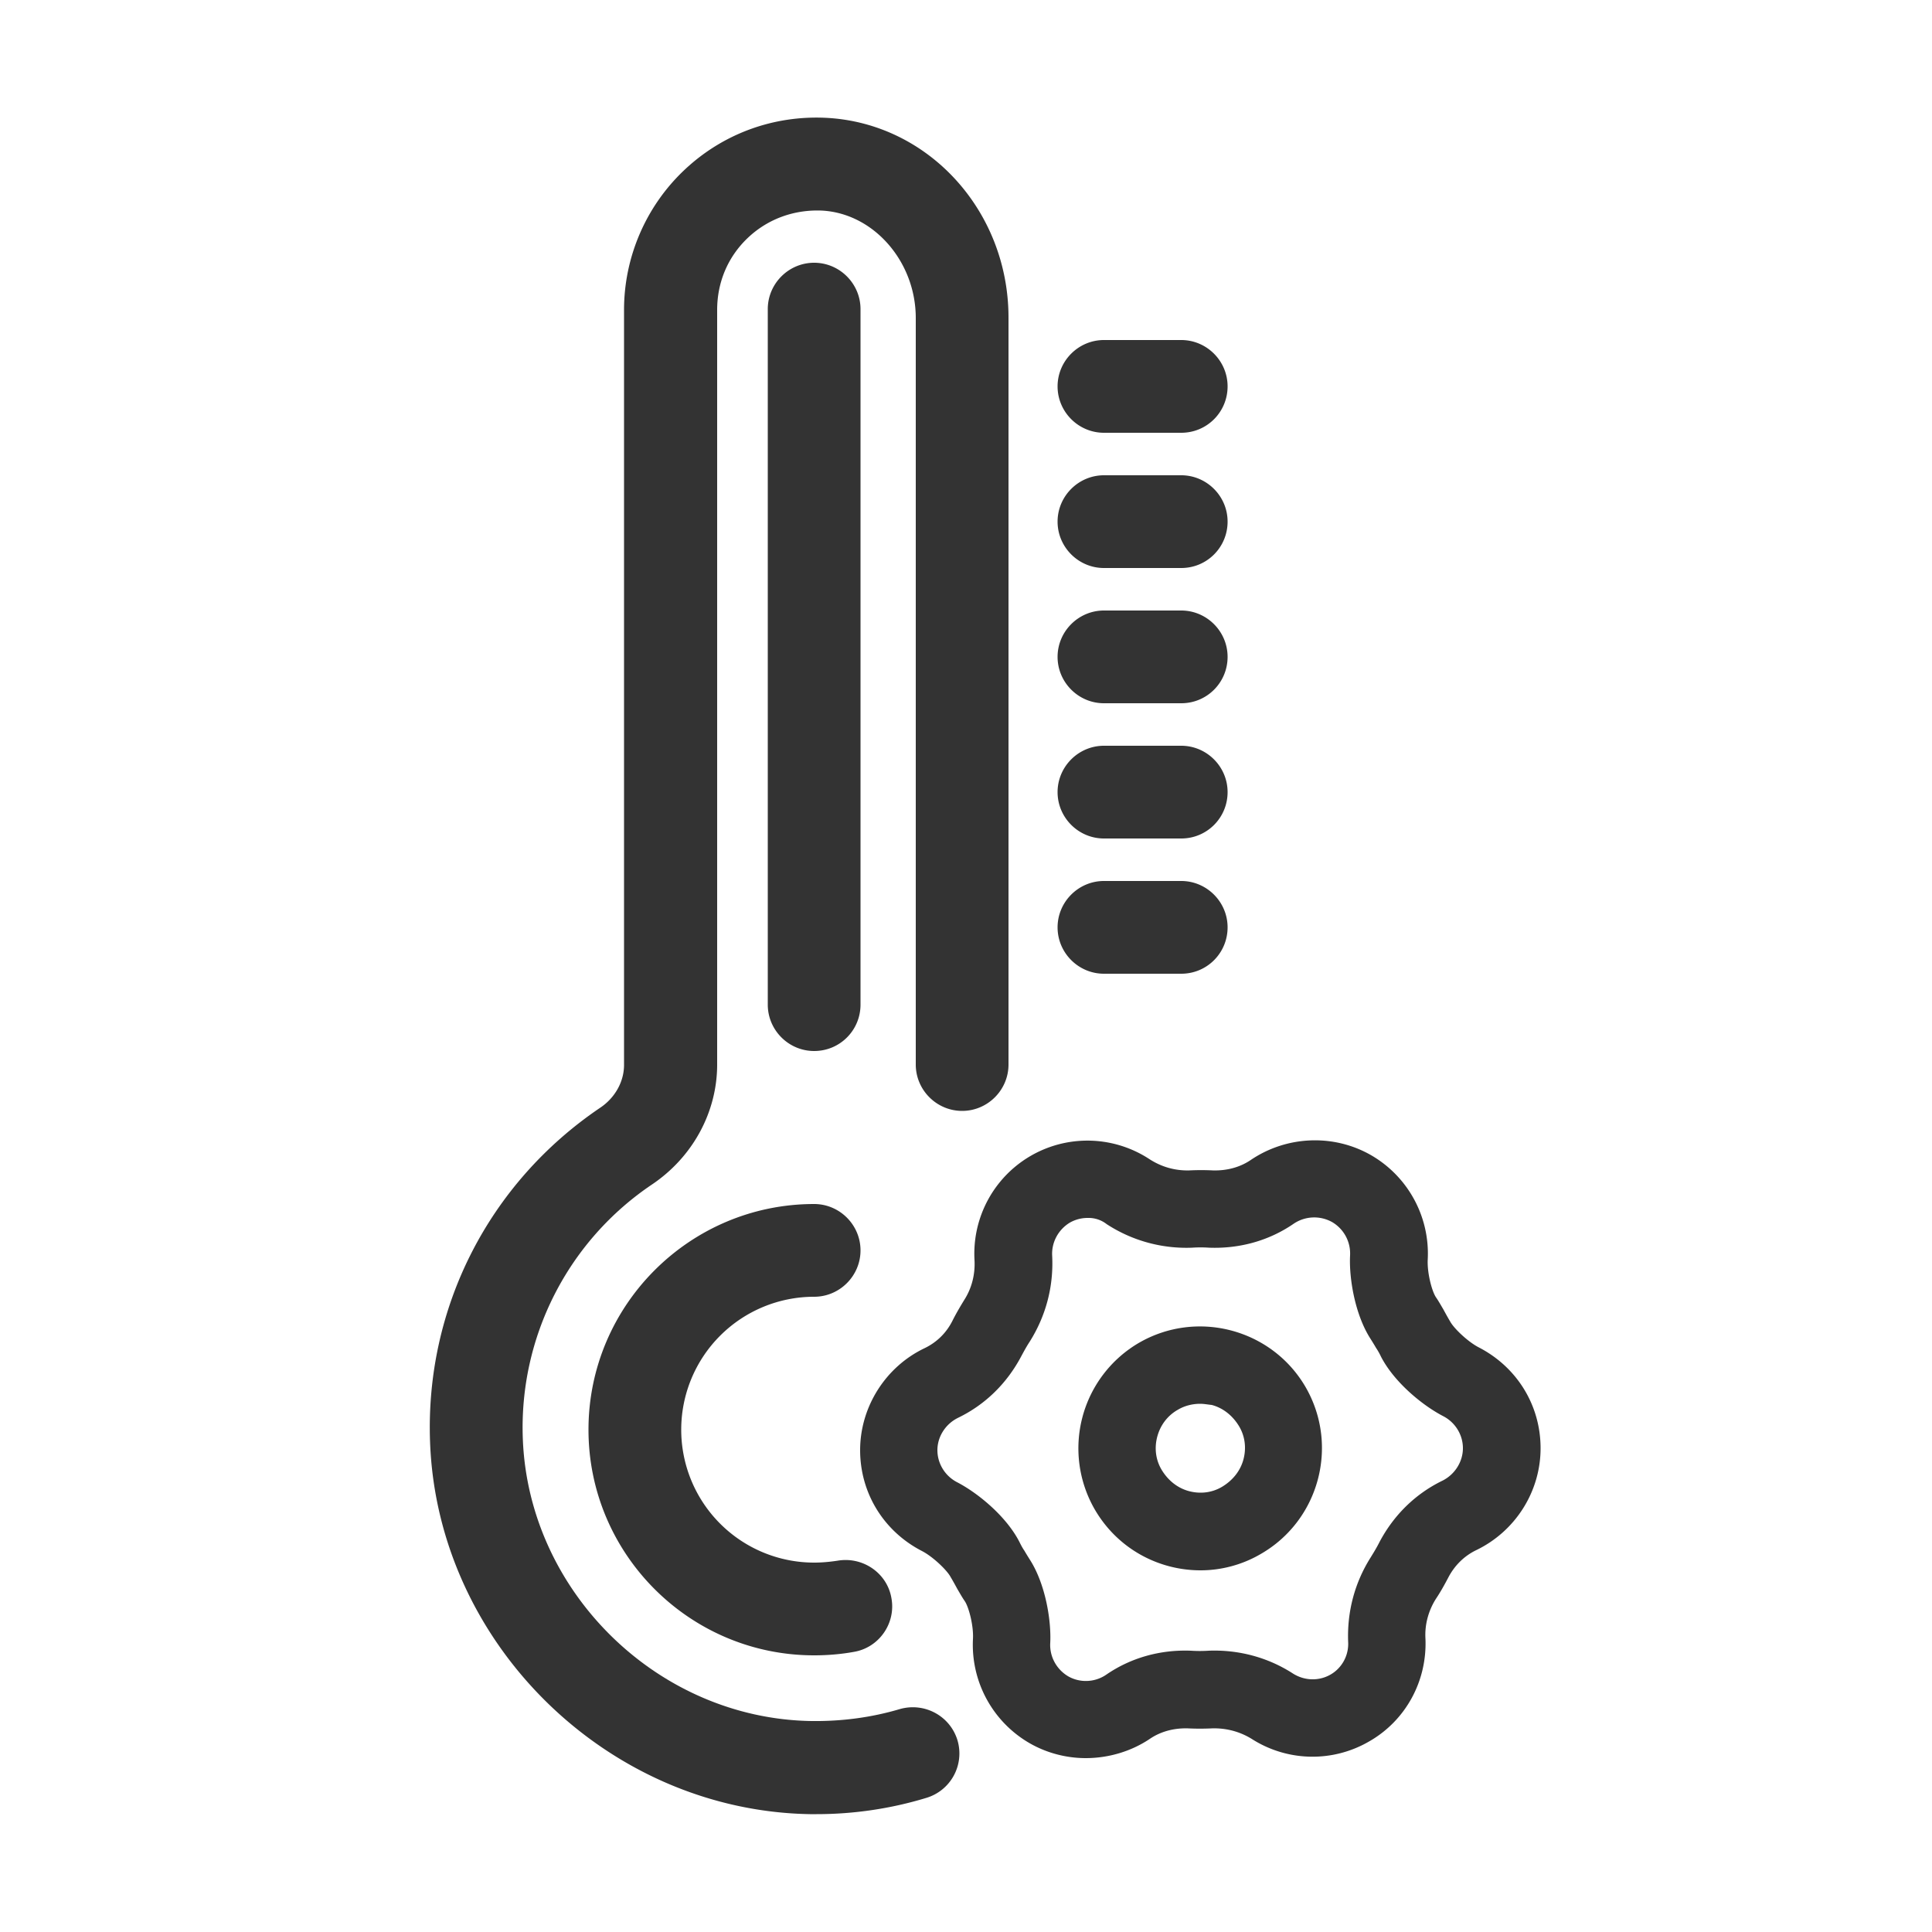 <?xml version="1.0" standalone="no"?><!DOCTYPE svg PUBLIC "-//W3C//DTD SVG 1.1//EN" "http://www.w3.org/Graphics/SVG/1.1/DTD/svg11.dtd"><svg t="1747884088392" class="icon" viewBox="0 0 1024 1024" version="1.1" xmlns="http://www.w3.org/2000/svg" p-id="25338" xmlns:xlink="http://www.w3.org/1999/xlink" width="200" height="200"><path d="M 575.488 931.84 c -10.24 0 -20.685 -2.662 -29.901 -7.987 a 60.211 60.211 0 0 1 -29.901 -55.091 c 0.41 -6.758 -2.048 -16.589 -4.301 -20.07 c -1.434 -2.048 -2.662 -4.301 -3.891 -6.349 c -1.229 -2.253 -2.458 -4.506 -3.686 -6.554 c -1.843 -3.482 -9.216 -10.65 -15.155 -13.722 c -20.275 -10.445 -32.768 -30.72 -32.768 -53.453 c 0 -22.938 13.517 -44.237 34.202 -54.067 c 6.349 -3.072 11.469 -7.987 14.746 -14.541 c 1.843 -3.686 3.891 -7.168 6.144 -10.854 c 4.096 -6.349 5.939 -13.722 5.53 -21.299 A 59.945 59.945 0 0 1 609.28 614.4 c 6.349 4.096 13.517 6.144 21.094 5.939 c 4.096 -0.205 8.397 -0.205 12.493 0 c 7.373 0.205 14.336 -1.638 20.07 -5.53 c 19.046 -12.902 44.032 -13.926 63.898 -2.458 a 60.211 60.211 0 0 1 29.901 55.091 c -0.41 6.758 2.048 16.589 4.301 20.07 c 1.434 2.048 2.662 4.301 3.891 6.349 c 1.229 2.253 2.458 4.506 3.686 6.554 c 1.843 3.482 9.216 10.65 15.155 13.722 c 20.275 10.445 32.768 30.72 32.768 53.453 c 0 22.938 -13.312 44.032 -34.202 54.067 c -6.349 3.072 -11.469 8.192 -14.746 14.541 c -2.048 3.891 -4.096 7.578 -6.554 11.264 c -3.891 6.144 -5.939 13.517 -5.53 20.89 c 1.024 22.528 -10.445 43.622 -29.901 54.682 c -19.456 11.264 -43.418 10.65 -62.259 -1.434 c -6.349 -3.891 -13.517 -5.734 -20.89 -5.53 c -4.301 0.205 -8.602 0.205 -12.902 0 c -7.373 -0.205 -14.336 1.638 -20.07 5.53 c -10.035 6.758 -22.118 10.24 -33.997 10.24 Z m 1.024 -286.31 a 19.046 19.046 0 0 0 -9.421 2.458 c -6.144 3.686 -9.83 10.445 -9.421 17.613 c 0.819 16.179 -3.277 31.744 -11.878 45.466 c -1.638 2.458 -3.072 5.12 -4.506 7.782 c -7.578 14.336 -19.046 25.6 -33.382 32.563 c -6.758 3.277 -11.059 10.035 -11.059 17.203 s 4.096 13.722 10.445 16.998 c 11.059 5.734 26.01 18.022 32.973 31.539 c 0.819 1.638 1.638 3.277 2.662 4.71 c 0.819 1.434 1.843 3.072 2.867 4.71 c 8.192 12.698 11.469 31.949 10.854 44.237 c -0.41 7.168 3.277 13.926 9.421 17.613 c 6.349 3.686 14.336 3.277 20.275 -0.819 c 13.107 -9.011 28.672 -13.312 44.851 -12.698 c 3.072 0.205 6.349 0.205 9.421 0 c 15.77 -0.614 31.334 3.482 44.646 12.083 c 6.144 3.891 13.722 4.096 19.866 0.614 c 6.144 -3.482 9.83 -10.24 9.421 -17.408 c -0.614 -15.974 3.482 -31.334 11.878 -44.646 c 1.638 -2.662 3.277 -5.325 4.71 -8.192 c 7.578 -14.336 19.046 -25.6 33.382 -32.563 c 6.554 -3.277 10.854 -10.035 10.854 -17.203 s -4.096 -13.722 -10.445 -16.998 c -11.059 -5.734 -26.01 -18.022 -32.973 -31.539 a 35.021 35.021 0 0 0 -2.662 -4.71 c -0.819 -1.434 -1.843 -3.072 -2.867 -4.71 c -8.192 -12.698 -11.469 -31.949 -10.854 -44.237 a 19.313 19.313 0 0 0 -9.421 -17.613 a 19.456 19.456 0 0 0 -20.48 0.819 c -13.107 9.011 -28.672 13.312 -44.851 12.698 a 66.15 66.15 0 0 0 -9.011 0 c -15.974 0.614 -31.744 -3.686 -45.261 -12.493 a 15.565 15.565 0 0 0 -10.035 -3.277 Z" p-id="25339" fill="#333333"></path><path d="M 636.314 832.307 c -22.323 0 -44.032 -11.469 -56.115 -32.358 a 64.758 64.758 0 0 1 23.552 -88.269 c 30.925 -17.818 70.451 -7.168 88.269 23.552 c 17.818 30.925 7.168 70.451 -23.552 88.269 c -10.035 5.939 -21.299 8.806 -32.154 8.806 Z m -0.205 -88.269 c -4.096 0 -8.192 1.024 -11.674 3.072 c -5.53 3.072 -9.421 8.192 -11.059 14.336 s -0.819 12.493 2.458 17.818 s 8.192 9.421 14.336 11.059 c 6.144 1.638 12.493 0.819 17.818 -2.458 s 9.421 -8.192 11.059 -14.336 c 1.638 -6.144 0.819 -12.493 -2.458 -17.818 s -8.192 -9.421 -14.336 -11.059 c -2.048 -0.205 -4.096 -0.614 -6.144 -0.614 Z M 431.514 557.056 c -13.517 0 -24.576 -11.059 -24.576 -24.576 V 163.84 c 0 -13.517 11.059 -24.576 24.576 -24.576 s 24.576 11.059 24.576 24.576 v 368.64 c 0 13.517 -10.854 24.576 -24.576 24.576 Z" p-id="25340" fill="#333333"></path><path d="M 432.742 961.536 h -3.482 c -107.11 -1.843 -197.427 -90.317 -201.318 -197.222 c -2.662 -71.066 31.13 -137.216 90.112 -177.152 c 7.987 -5.325 12.698 -13.926 12.698 -22.733 V 164.25 c 0 -27.853 11.469 -54.682 31.744 -73.933 c 20.48 -19.456 47.514 -29.286 75.571 -27.853 c 54.067 2.867 96.461 49.357 96.461 105.882 v 395.878 c 0 13.517 -11.059 24.576 -24.576 24.576 s -24.576 -11.059 -24.576 -24.576 V 168.55 c 0 -29.901 -22.323 -55.501 -49.766 -56.934 c -14.541 -0.614 -28.467 4.301 -39.117 14.336 s -16.384 23.552 -16.384 38.298 v 399.974 c 0 25.19 -12.902 48.947 -34.406 63.488 a 155.197 155.197 0 0 0 -68.608 134.554 c 2.867 81.306 71.475 148.685 152.986 149.914 c 15.974 0.205 31.744 -1.843 46.899 -6.349 c 13.107 -3.686 26.624 3.686 30.515 16.589 a 24.576 24.576 0 0 1 -16.589 30.515 c -18.842 5.734 -38.502 8.602 -58.163 8.602 Z" p-id="25341" fill="#333333"></path><path d="M 431.514 877.363 c -65.946 0 -119.603 -53.658 -119.603 -119.603 s 53.658 -119.603 119.603 -119.603 c 13.517 0 24.576 11.059 24.576 24.576 s -11.059 24.576 -24.576 24.576 a 70.451 70.451 0 1 0 0 140.902 c 4.301 0 8.397 -0.41 12.493 -1.024 c 13.312 -2.253 26.214 6.554 28.467 19.866 c 2.458 13.312 -6.554 26.214 -19.866 28.467 c -6.758 1.229 -13.926 1.843 -21.094 1.843 Z M 626.074 229.376 h -40.96 c -13.517 0 -24.576 -11.059 -24.576 -24.576 s 11.059 -24.576 24.576 -24.576 h 40.96 c 13.517 0 24.576 11.059 24.576 24.576 s -10.854 24.576 -24.576 24.576 Z M 626.074 301.056 h -40.96 c -13.517 0 -24.576 -11.059 -24.576 -24.576 s 11.059 -24.576 24.576 -24.576 h 40.96 c 13.517 0 24.576 11.059 24.576 24.576 s -10.854 24.576 -24.576 24.576 Z M 626.074 372.736 h -40.96 c -13.517 0 -24.576 -11.059 -24.576 -24.576 s 11.059 -24.576 24.576 -24.576 h 40.96 c 13.517 0 24.576 11.059 24.576 24.576 s -10.854 24.576 -24.576 24.576 Z M 626.074 444.416 h -40.96 c -13.517 0 -24.576 -11.059 -24.576 -24.576 s 11.059 -24.576 24.576 -24.576 h 40.96 c 13.517 0 24.576 11.059 24.576 24.576 s -10.854 24.576 -24.576 24.576 Z M 626.074 516.096 h -40.96 c -13.517 0 -24.576 -11.059 -24.576 -24.576 s 11.059 -24.576 24.576 -24.576 h 40.96 c 13.517 0 24.576 11.059 24.576 24.576 s -10.854 24.576 -24.576 24.576 Z" p-id="25342" fill="#333333"></path></svg>